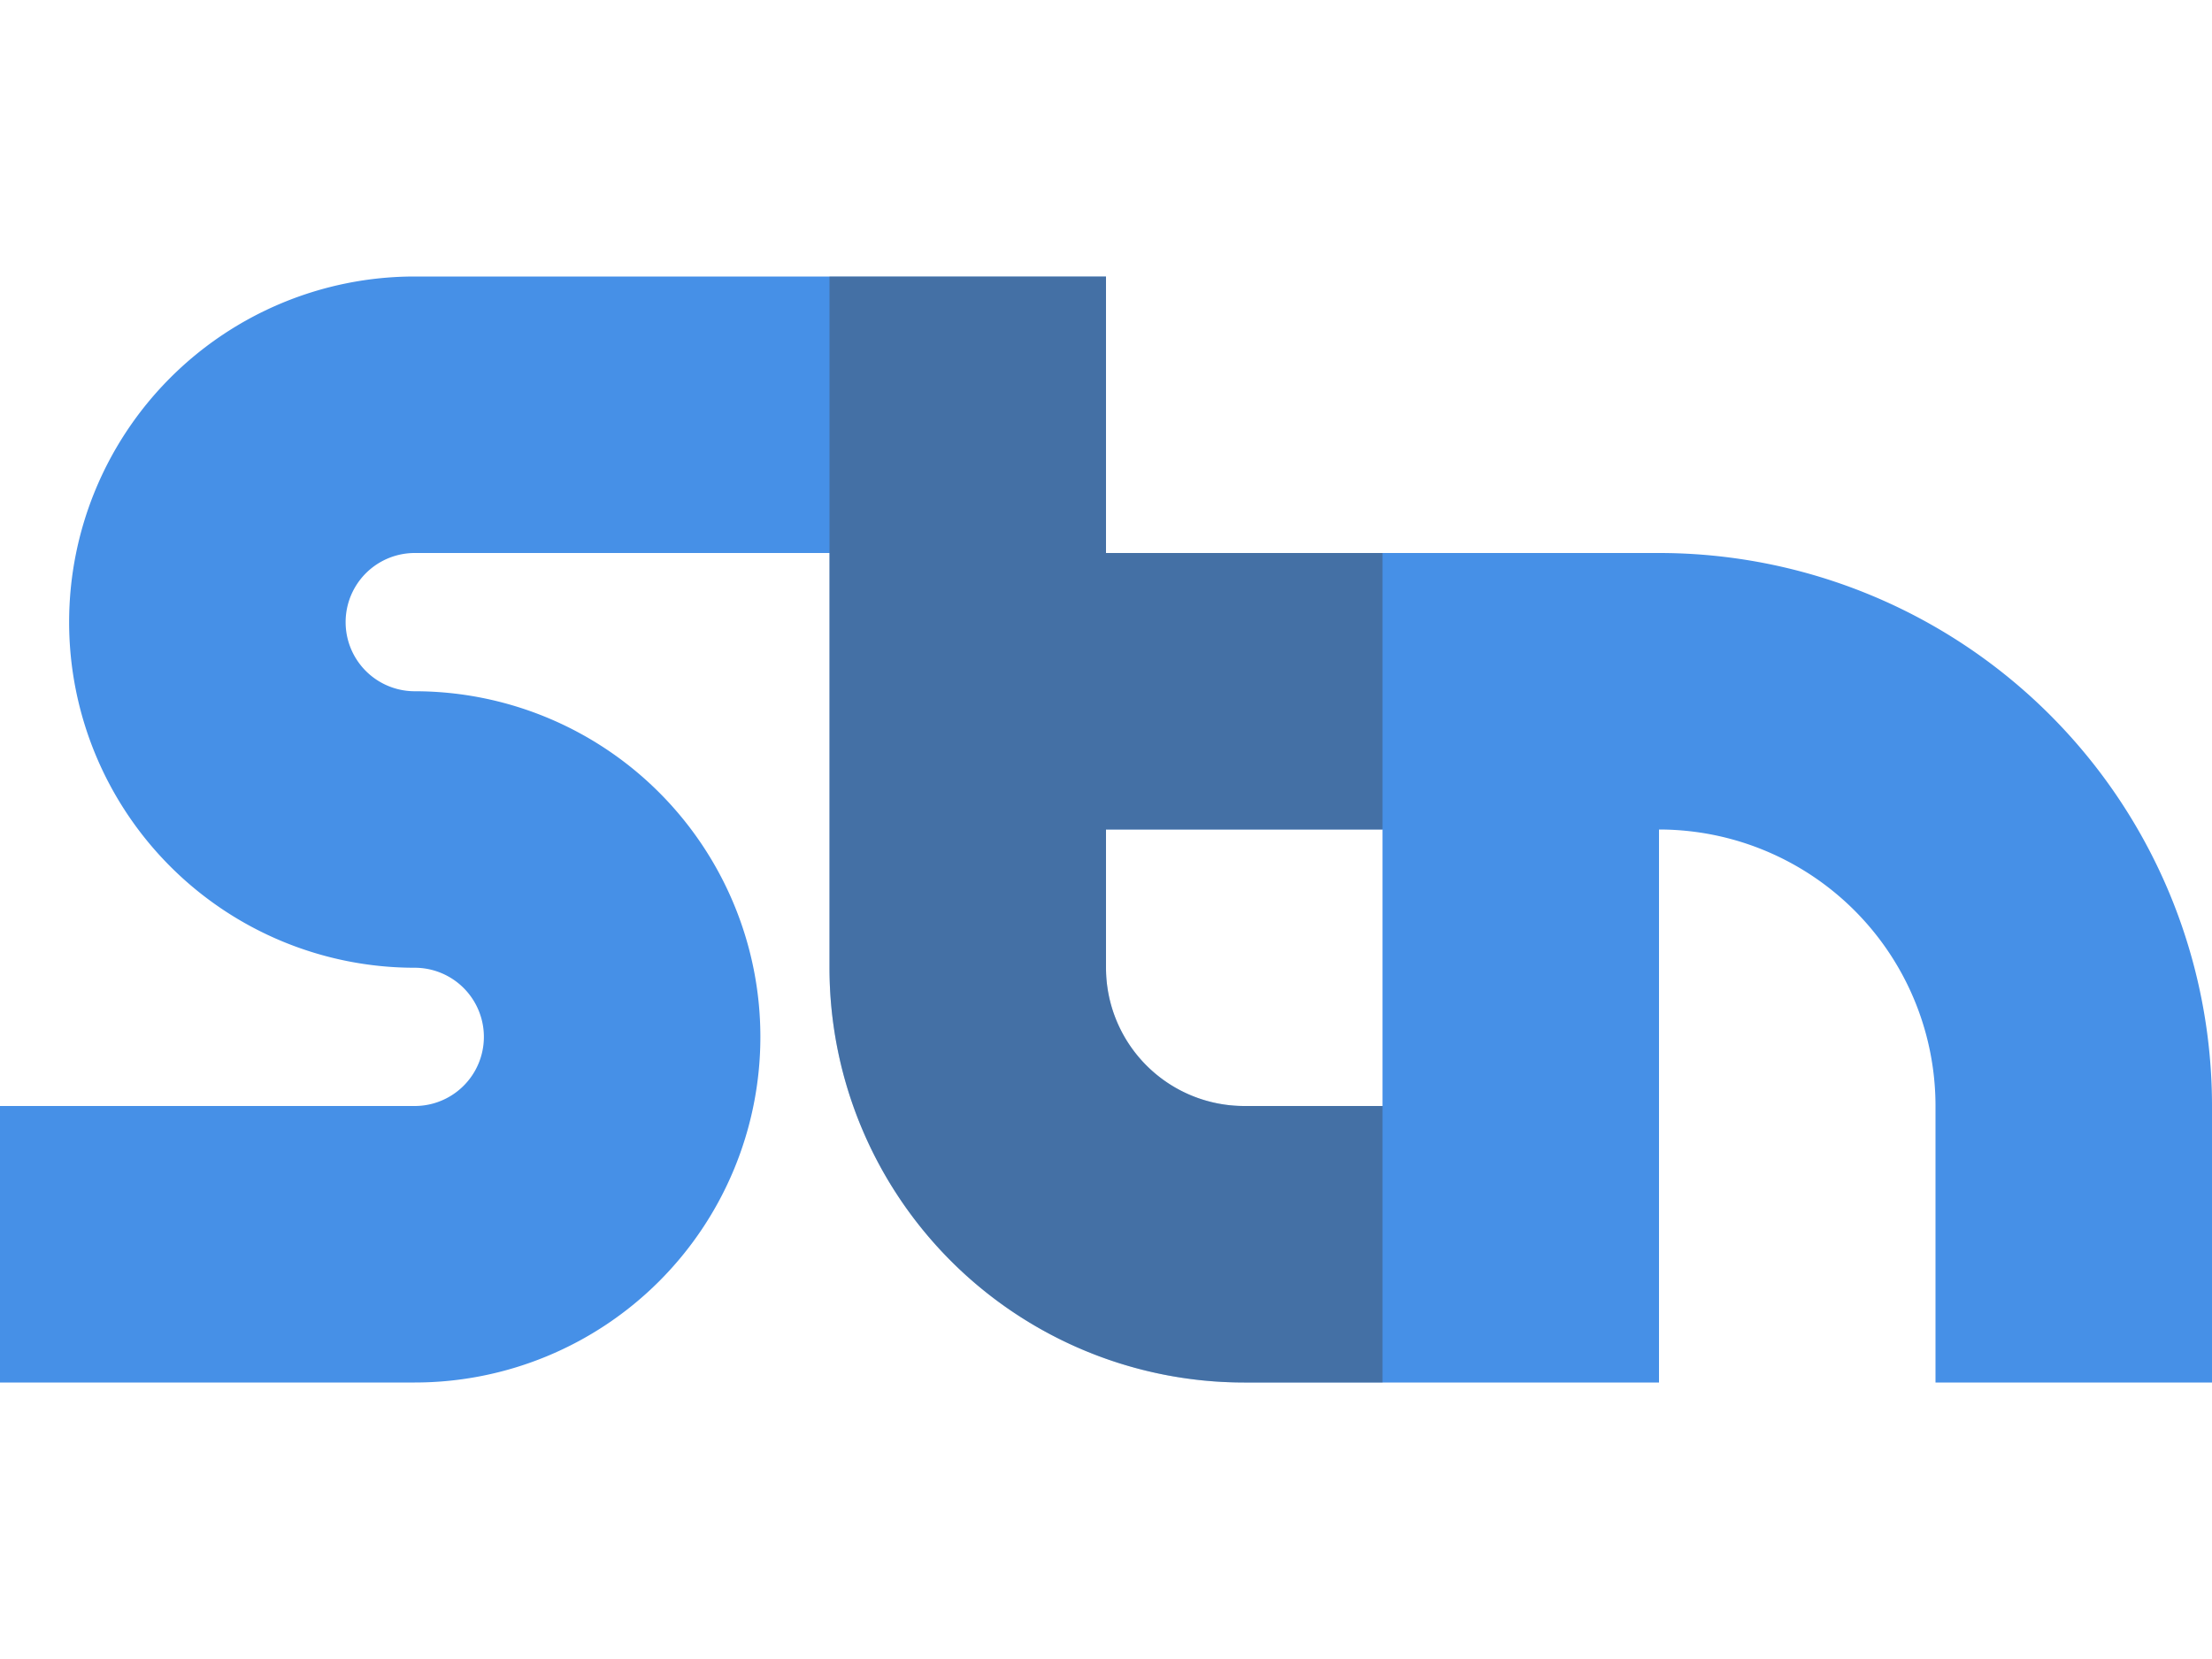<svg height="12" viewBox="0 0 16 12" width="16" xmlns="http://www.w3.org/2000/svg"><path d="M3 2a2.5 2.5 0 0 0 0 5 .5.5 0 0 1 0 1H0v2h3a2.5 2.5 0 0 0 0-5 .5.5 0 0 1 0-1h3v3a3 3 0 0 0 3 3h3V6a2 2 0 0 1 2 2v2h2V8a4 4 0 0 0-4-4H8V2zm7 4v2H9a1 1 0 0 1-1-1V6z" fill="#4690e7"/><path d="M6 2v5a3 3 0 0 0 3 3h1V8H9a1 1 0 0 1-1-1V6h2V4H8V2z" fill="#414141" fill-opacity=".4"/></svg>
